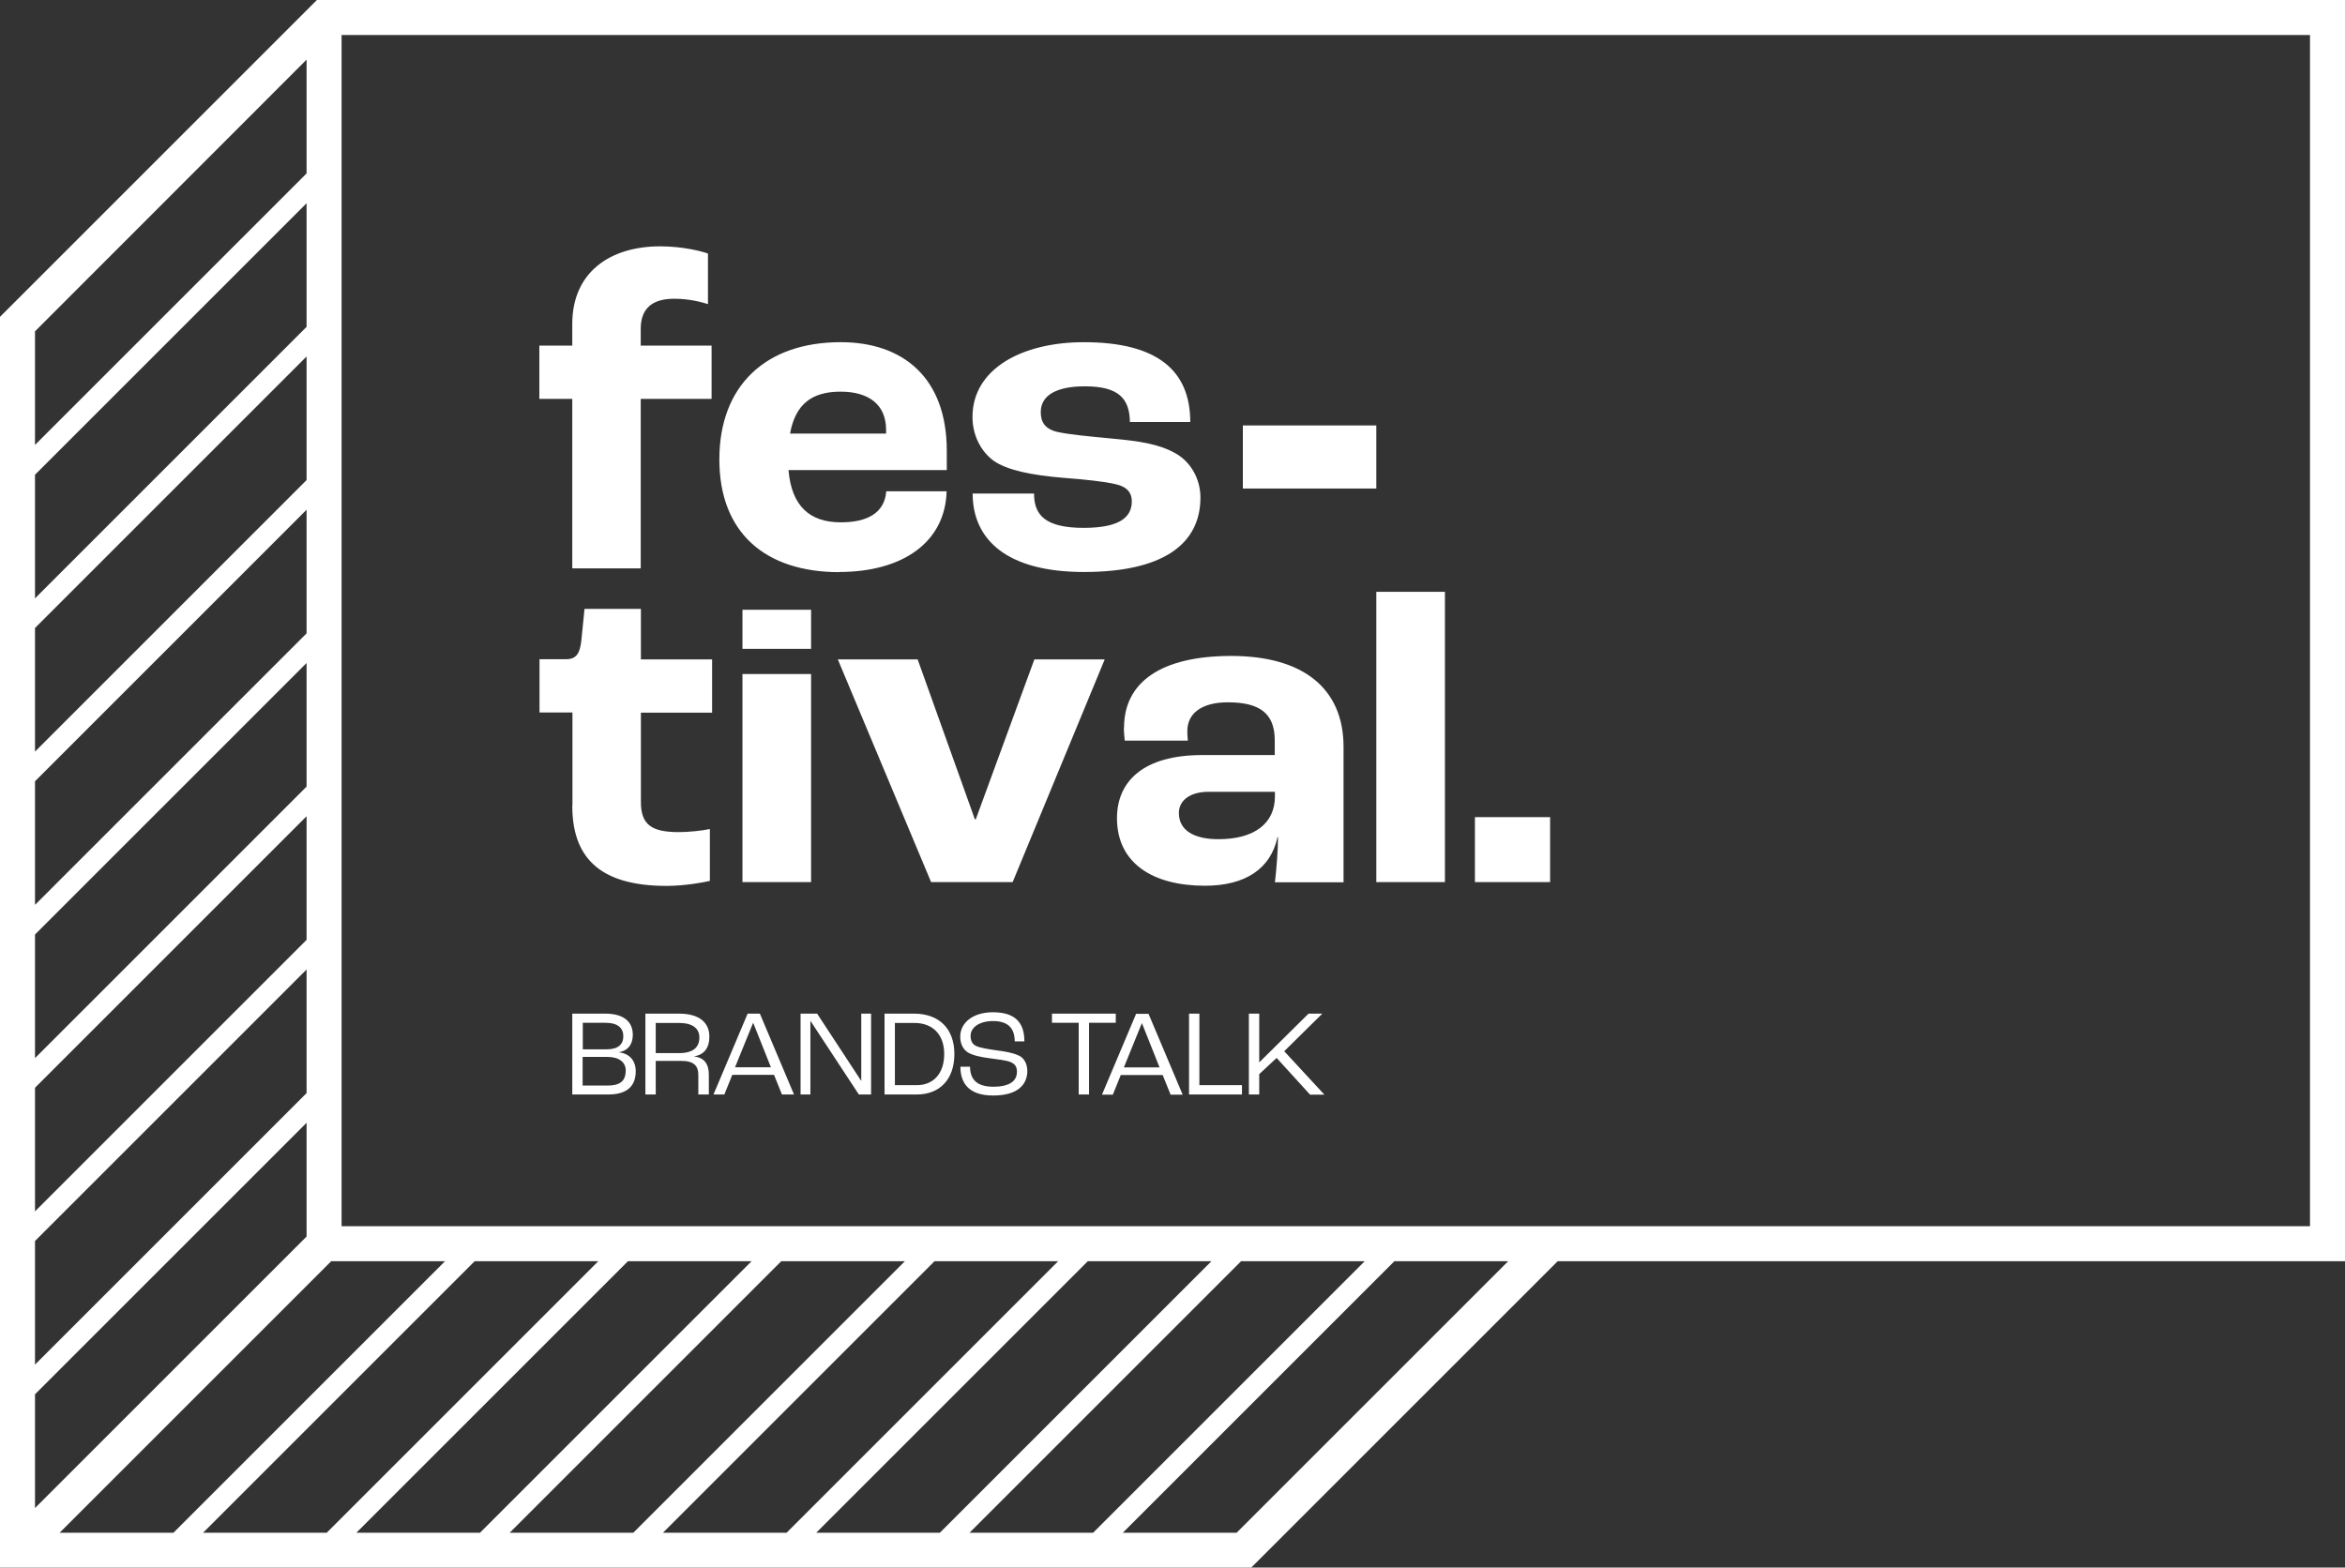 <?xml version="1.0" encoding="UTF-8"?>
<svg id="Capa_2" data-name="Capa 2" xmlns="http://www.w3.org/2000/svg" viewBox="0 0 136 90.93">
  <rect x="0" y="0" width="136" height="90.93" fill="#333333" stroke="none"/>
  <defs>
    <style>
      .cls-1 {
        fill: #fff;
      }
    </style>
  </defs>
  <g id="Capa_1-2" data-name="Capa 1">
    <path class="cls-1" d="m65.18,42.2c0,.26.03.55.05.76h3.66c-.03-.26-.03-.47-.03-.55,0-1.05.86-1.67,2.35-1.67,1.83,0,2.72.63,2.72,2.2v.86h-4.21c-3.43,0-4.94,1.54-4.94,3.66,0,2.62,2.09,3.92,5.1,3.92,2.35,0,3.82-.99,4.21-2.82h.03c0,.78-.1,1.96-.18,2.62h3.98v-7.85c0-3.45-2.41-5.28-6.51-5.28s-6.22,1.54-6.22,4.16Zm8.76,4c0,1.57-1.2,2.48-3.27,2.48-1.44,0-2.3-.52-2.3-1.52,0-.73.65-1.23,1.73-1.23h3.84v.26Zm5.88,4.97h3.98v-16.84h-3.98v16.84Zm0-26.49h-7.74v3.66h7.74v-3.66Zm-16.97,5.94c-2.28,0-2.88-.78-2.88-1.99h-3.56c0,2.62,1.91,4.55,6.46,4.55s6.75-1.6,6.75-4.32c0-1.12-.6-2.09-1.44-2.56-.97-.55-2.09-.71-3.69-.86-1.39-.13-2.54-.24-3.19-.39-.73-.18-.94-.6-.94-1.15,0-.89.78-1.49,2.56-1.49,1.96,0,2.59.71,2.61,2.07h3.5c0-3.01-1.94-4.63-6.17-4.63-3.58,0-6.46,1.54-6.46,4.34,0,1.07.5,2.01,1.23,2.54.79.55,2.22.84,4.08.99,1.28.1,2.33.21,3.01.37.68.16.92.52.92.99,0,.94-.73,1.54-2.8,1.54ZM18.38,0L0,18.38v72.56h72.56l17.78-17.78h45.66V0H18.38ZM2.03,19.22L17.78,3.46v6.6L2.03,25.81v-6.6Zm0,8.32l15.75-15.75v7.17l-15.75,15.75v-7.17Zm0,8.89l15.75-15.75v7.17l-15.75,15.75v-7.17Zm0,8.89l15.75-15.75v7.17l-15.75,15.75v-7.17Zm0,8.89l15.75-15.75v7.17l-15.75,15.75v-7.17Zm0,8.89l15.75-15.75v7.17l-15.75,15.75v-7.17Zm0,8.89l15.75-15.75v7.17l-15.75,15.75v-7.17Zm0,8.89l15.75-15.75v6.6l-15.75,15.75v-6.6Zm1.43,8.03l15.75-15.75h6.6l-15.75,15.75H3.46Zm8.32,0l15.75-15.75h7.17l-15.75,15.75h-7.17Zm8.89,0l15.75-15.75h7.17l-15.75,15.75h-7.17Zm8.89,0l15.75-15.75h7.17l-15.75,15.75h-7.17Zm8.89,0l15.75-15.75h7.17l-15.75,15.75h-7.17Zm8.89,0l15.75-15.75h7.17l-15.75,15.75h-7.17Zm8.89,0l15.75-15.75h7.17l-15.75,15.75h-7.17Zm15.49,0h-6.6l15.75-15.75h6.6l-15.75,15.75Zm62.25-17.78H19.81V2.03h114.16v69.1Zm-100.78-24.4c0,2.88,1.44,4.66,5.47,4.66,1.07,0,2.17-.21,2.51-.29v-3.01c-.44.1-1.26.18-1.8.18-1.57,0-2.2-.42-2.2-1.75v-5.18h4.13v-3.09h-4.13v-2.93h-3.27l-.18,1.8c-.08.78-.29,1.12-.89,1.12h-1.54v3.09h1.91v5.39Zm15.48-13.55c3.69,0,6.15-1.73,6.23-4.68h-3.5c-.1,1.26-1.1,1.8-2.64,1.8-1.78,0-2.85-.92-3.03-3.03h9.18v-1.12c0-4.24-2.54-6.3-6.15-6.3-4.37,0-7.04,2.54-7.04,6.8s2.67,6.54,6.96,6.54Zm.08-10.46c1.65,0,2.64.76,2.64,2.22v.21h-5.57c.31-1.7,1.26-2.43,2.93-2.43Zm-6.29,39.63h2.43l.46,1.14h.7l-1.98-4.69h-.71l-1.98,4.69h.63l.46-1.14Zm1.22-3h.01l1.02,2.56h-2.08l1.04-2.56Zm-10.5-26.38h3.98v-9.83h4.11v-3.09h-4.11v-.97c0-1.15.63-1.75,1.94-1.75.92,0,1.62.21,1.96.31v-2.93c-.34-.13-1.46-.42-2.77-.42-2.93,0-5.1,1.52-5.1,4.5v1.26h-1.91v3.09h1.91v9.83Zm36.38,25.83h-.6v4.69h3.07v-.54h-2.47v-4.15Zm-22.52-23.43h-3.98v2.27h3.98v-2.27Zm-3.98,15.8h3.98v-12.07h-3.98v12.07Zm46.84-3.77h-4.36v3.77h4.36v-3.77Zm-30.83,13.83c-.31-.16-.8-.24-1.27-.3-.41-.06-.97-.14-1.2-.26-.2-.1-.31-.28-.31-.58,0-.51.54-.86,1.3-.86.81,0,1.26.36,1.26,1.18h.56c0-1.08-.52-1.69-1.83-1.69-1.12,0-1.89.58-1.89,1.42,0,.44.19.76.46.92.26.16.77.27,1.26.33.41.06.94.11,1.2.22.24.1.37.26.37.56,0,.45-.3.87-1.38.87-1,0-1.34-.48-1.34-1.16h-.56c0,.85.39,1.67,1.9,1.67s1.98-.71,1.98-1.42c0-.43-.19-.76-.51-.91Zm-.34-10.06l5.34-12.92h-4.08l-3.4,9.28h-.05l-3.32-9.28h-4.63l5.41,12.92h4.73Zm-17.59,8.96c0-.81-.58-1.33-1.76-1.33h-1.95v4.69h.6v-1.95h1.47c.78,0,1,.32,1,.82v1.13h.61v-1.13c0-.58-.21-1.01-.88-1.08h0c.64-.09.91-.53.91-1.14Zm-1.77.96h-1.34v-1.75h1.35c.79,0,1.18.32,1.18.84,0,.55-.33.91-1.18.91Zm10.58,1.6h-.01l-2.55-3.89h-.96v4.69h.57v-4.26h.01l2.8,4.26h.71v-4.69h-.57v3.89Zm14.77-3.89h-3.71v.53h1.55v4.16h.6v-4.16h1.55v-.53Zm-11.71,0h-1.71v4.69h1.86c1.35,0,2.19-.88,2.19-2.35s-.89-2.34-2.34-2.34Zm.14,4.15h-1.25v-3.61h1.13c1.07,0,1.73.68,1.73,1.8s-.61,1.81-1.6,1.81Zm23.53-4.15h-.79l-2.85,2.82h-.01v-2.82h-.6v4.69h.6v-1.18l1.01-.94,1.94,2.13h.83l-2.33-2.52,2.2-2.17Zm-40.81,2.24h0c.56-.08.83-.47.83-1.01,0-.75-.51-1.23-1.6-1.23h-1.91v4.69h2.08c1.15,0,1.6-.53,1.6-1.35,0-.61-.36-1.04-1.01-1.1Zm-2.08-1.71h1.31c.74,0,1.05.31,1.05.78s-.3.76-.96.76h-1.39v-1.53Zm1.46,3.64h-1.46v-1.66h1.43c.68,0,1.07.31,1.07.78,0,.54-.24.88-1.04.88Zm30.64-4.16l-1.98,4.69h.63l.46-1.14h2.43l.46,1.14h.7l-1.98-4.69h-.71Zm-.71,3.11l1.04-2.56h.01l1.02,2.56h-2.08Z"/>
  </g>
</svg>